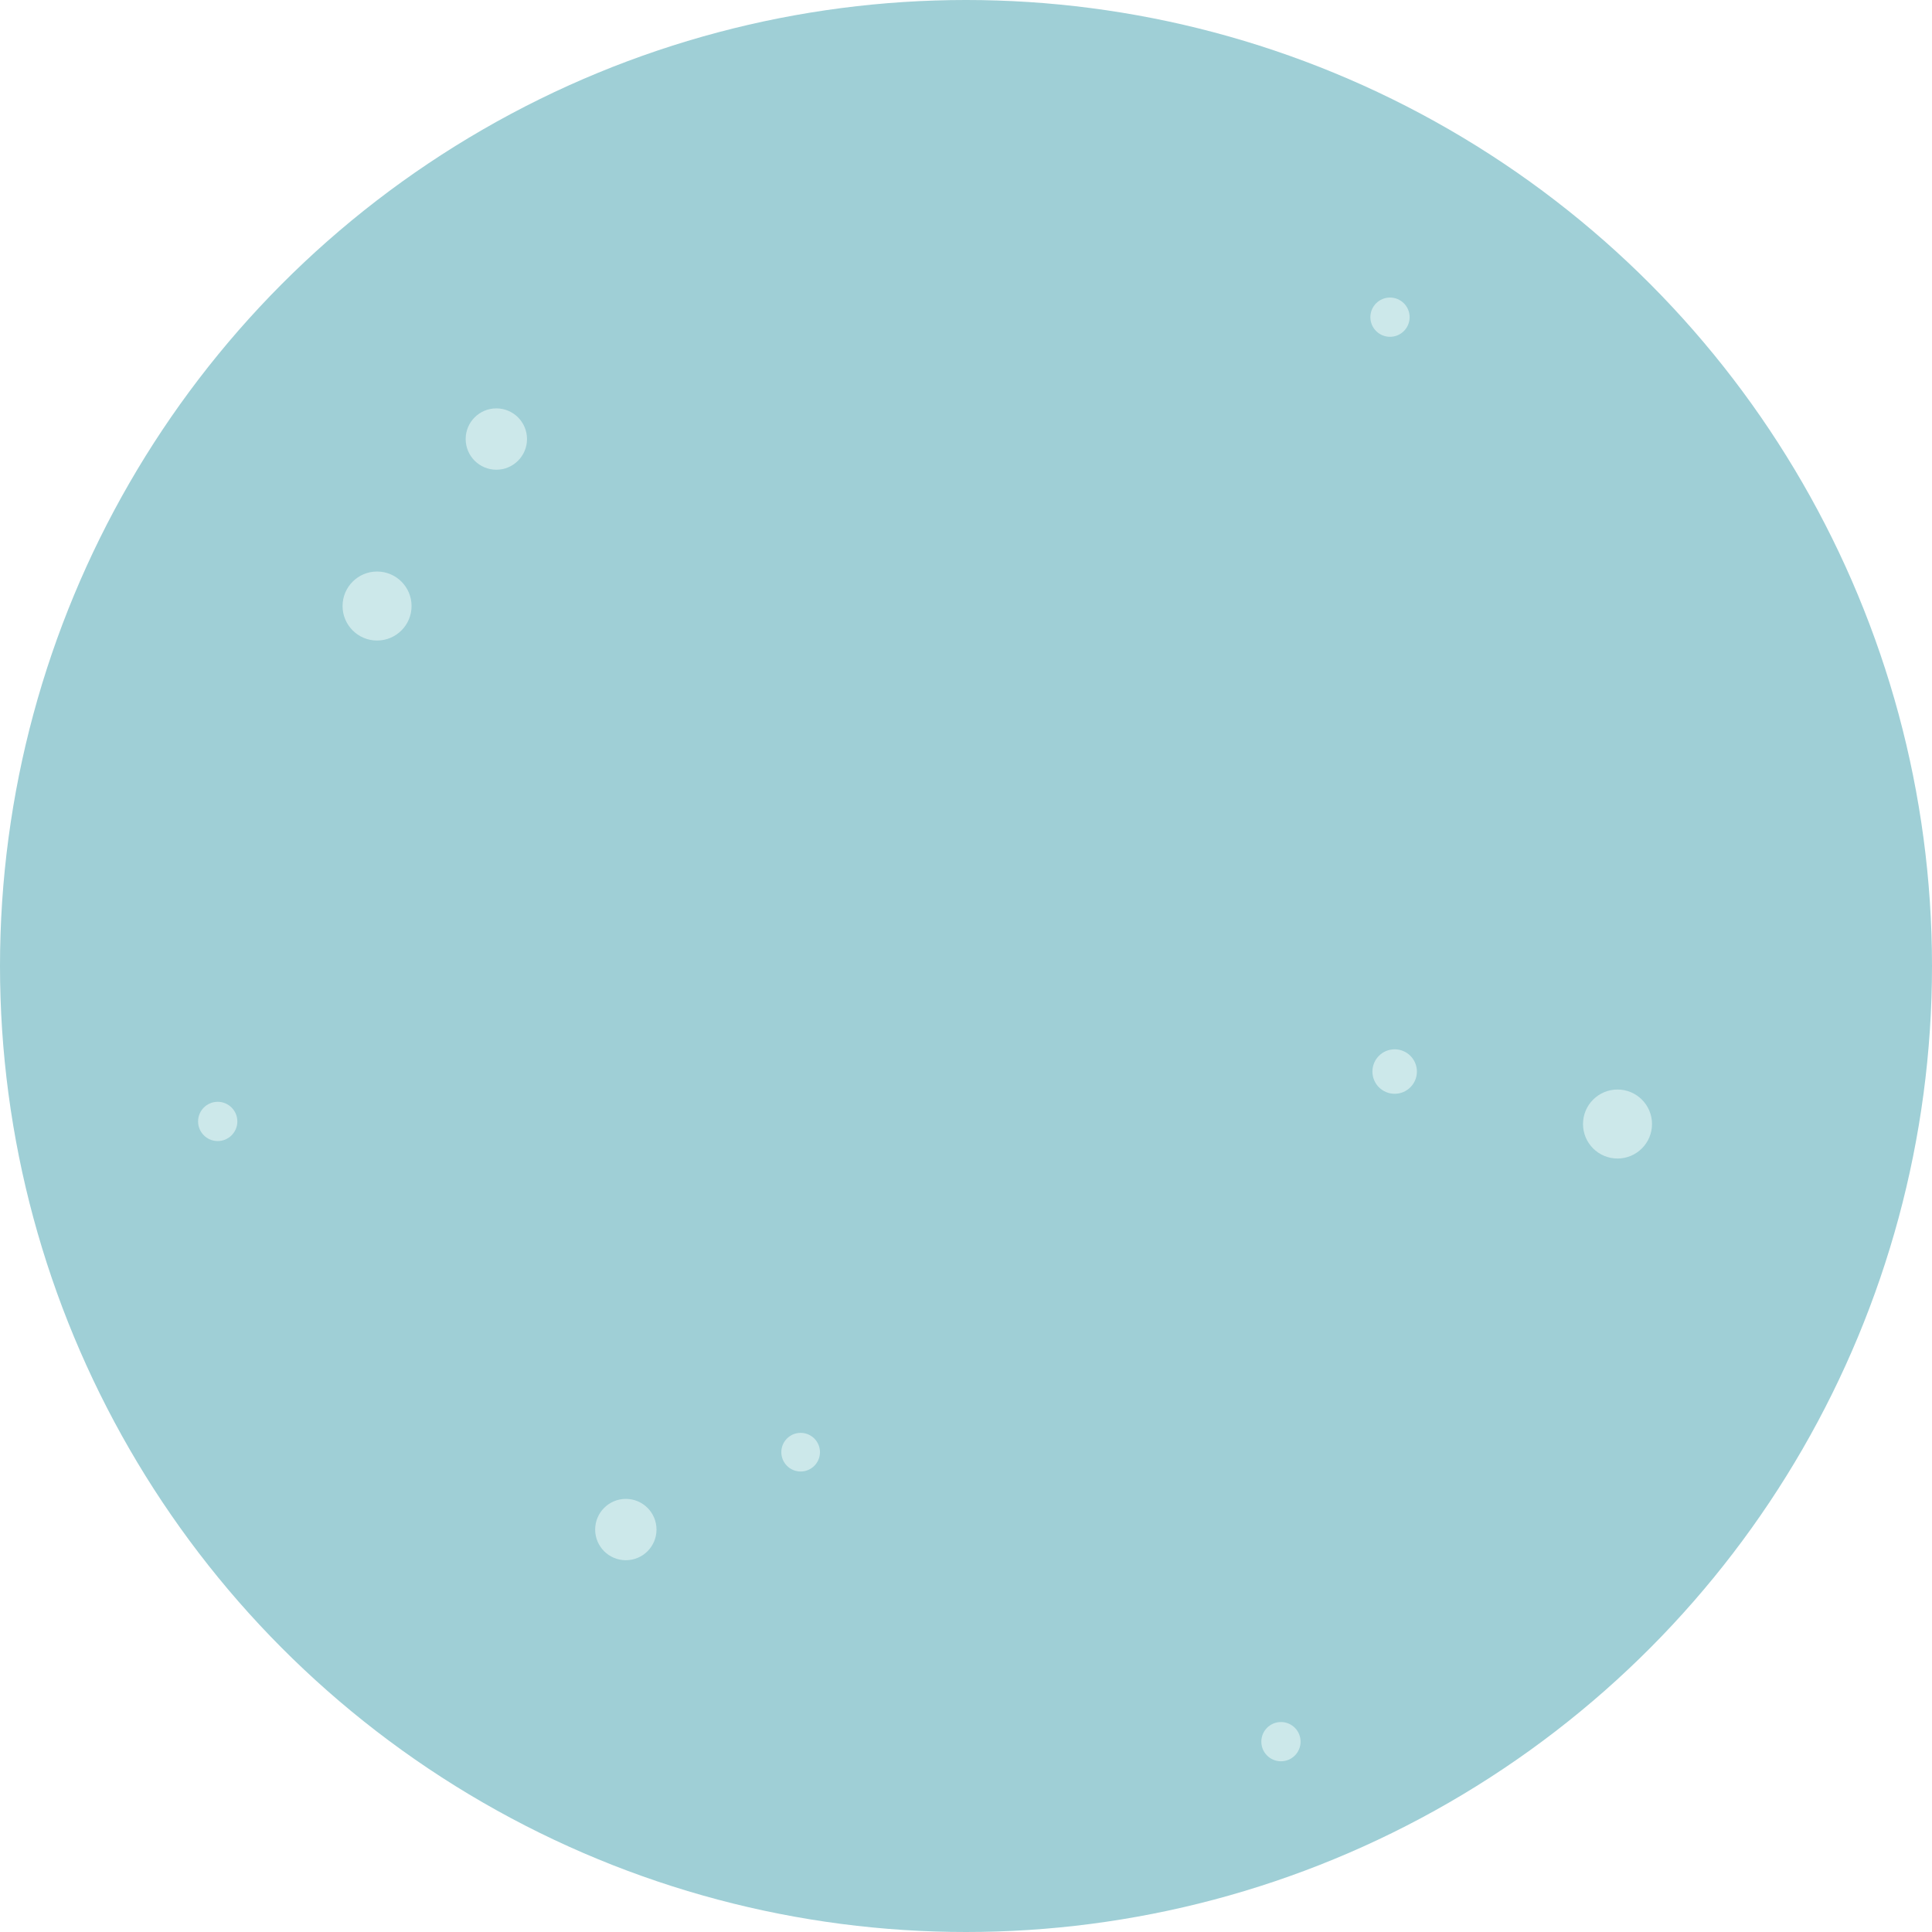 <?xml version="1.0" encoding="iso-8859-1"?>
<!-- Generator: Adobe Illustrator 15.1.0, SVG Export Plug-In . SVG Version: 6.00 Build 0)  -->
<!DOCTYPE svg PUBLIC "-//W3C//DTD SVG 1.1//EN" "http://www.w3.org/Graphics/SVG/1.1/DTD/svg11.dtd">
<svg version="1.1" xmlns="http://www.w3.org/2000/svg" xmlns:xlink="http://www.w3.org/1999/xlink" x="0px" y="0px"
	 width="283.464px" height="283.465px" viewBox="0 0 283.464 283.465" style="enable-background:new 0 0 283.464 283.465;"
	 xml:space="preserve">
<g id="mercury">
	<g>
		<circle style="fill:#9FCFD6;" cx="141.732" cy="141.732" r="141.732"/>
		<circle style="fill:#CCE8EA;" cx="72.823" cy="64.417" r="4.5"/>
		<circle style="fill:#CCE8EA;" cx="204.625" cy="157.219" r="3.263"/>
		<circle style="fill:#CCE8EA;" cx="203.942" cy="46.537" r="2.88"/>
		<circle style="fill:#CCE8EA;" cx="31.943" cy="164.537" r="2.88"/>
		<circle style="fill:#CCE8EA;" cx="187.942" cy="255.537" r="2.88"/>
		<circle style="fill:#CCE8EA;" cx="117.471" cy="213.065" r="2.835"/>
		<circle style="fill:#CCE8EA;" cx="91.823" cy="224.417" r="4.5"/>
		<circle style="fill:#CCE8EA;" cx="55.323" cy="88.917" r="5.062"/>
		<circle style="fill:#CCE8EA;" cx="237.322" cy="164.917" r="5.062"/>
	</g>
</g>
<g id="Layer_1">
</g>
</svg>

